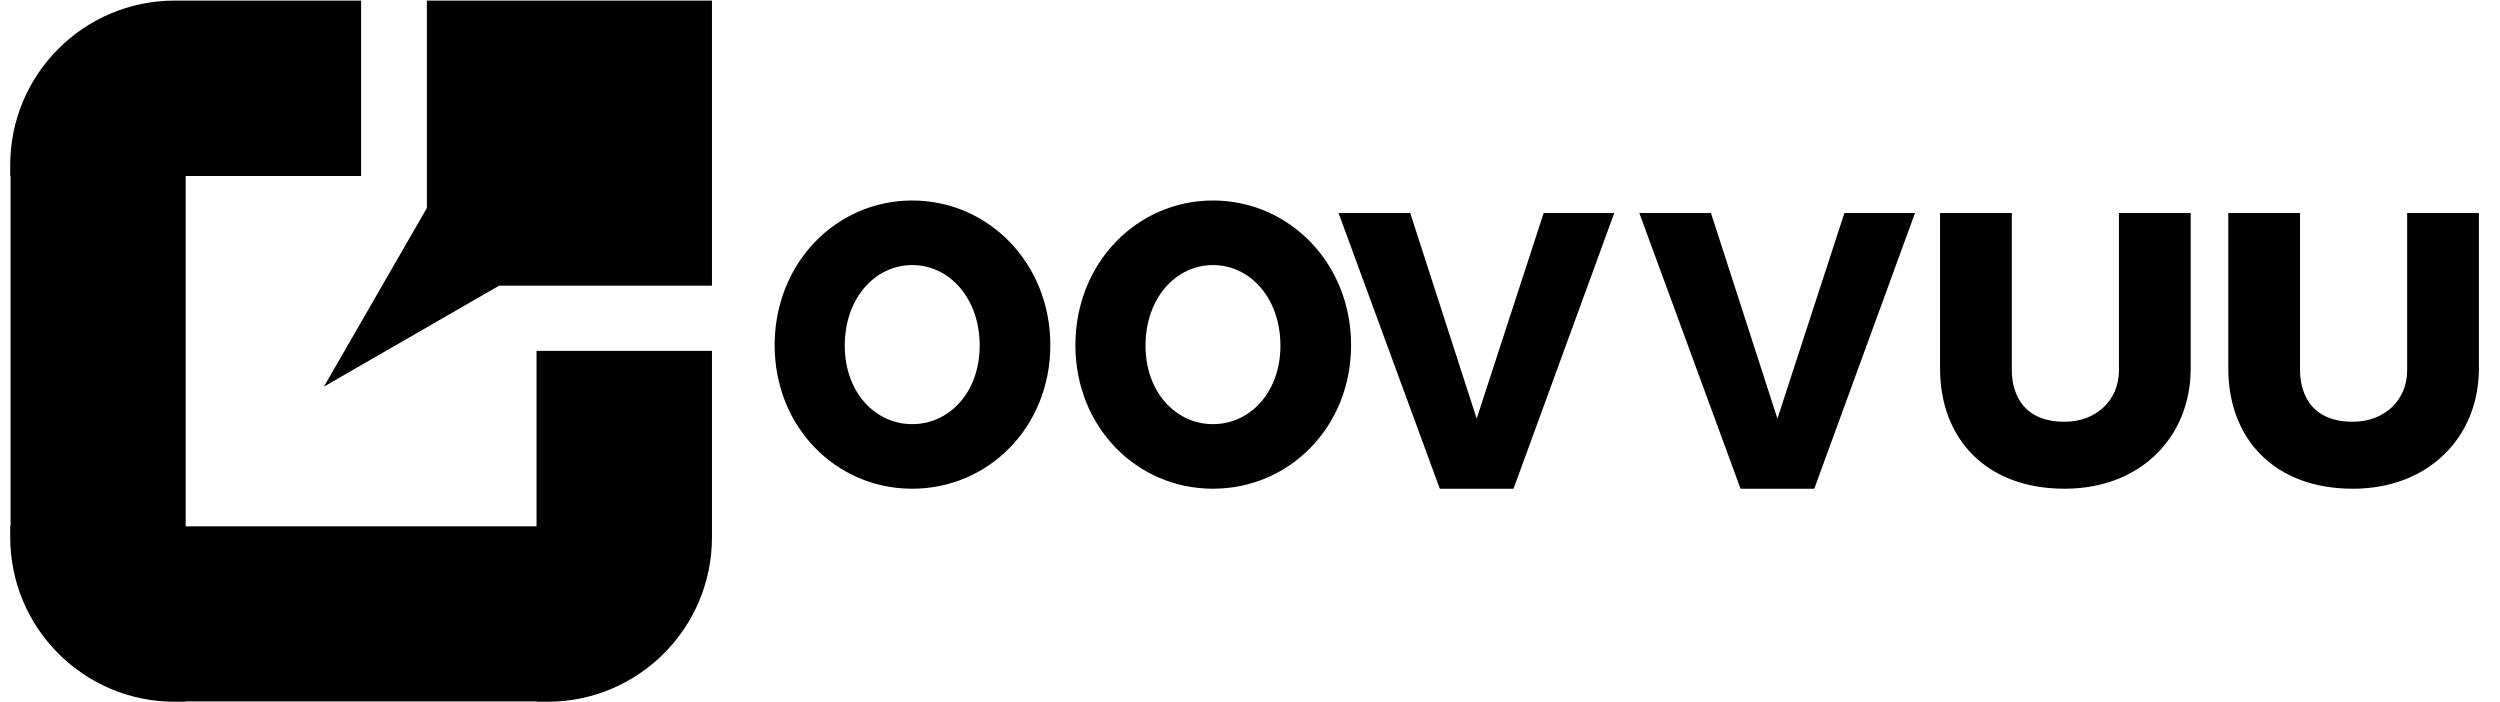<svg height="32" viewBox="0 0 212 60" width="114" xmlns="http://www.w3.org/2000/svg"><g fill-rule="evenodd"><path d="m44.998 45v-15h15v15.938c0 7.766-6.296 14.062-14.063 14.062h-.937v-.028h-29.998v.028h-.938c-7.766 0-14.062-6.296-14.062-14.062v-.938h.028v-29.95h-.028v-.937c0-7.767 6.296-14.062 14.063-14.062h15.936v15h-14.999v29.949zm15-44.95v24.376h-18.202l-14.974 8.63 8.8-15.27v-17.736h24.376z"/><path d="m82.888 29.555c0-4.061-2.59-6.891-5.768-6.891-3.179 0-5.768 2.83-5.768 6.891 0 3.97 2.59 6.709 5.768 6.709 3.179 0 5.768-2.738 5.768-6.709zm6.04-.045c0 7.027-5.314 12.276-11.808 12.276s-11.763-5.25-11.763-12.276c0-7.028 5.27-12.367 11.763-12.367 6.494 0 11.809 5.34 11.809 12.367zm19.674.045c0-4.061-2.588-6.891-5.768-6.891s-5.767 2.83-5.767 6.891c0 3.97 2.588 6.709 5.767 6.709 3.18 0 5.768-2.738 5.768-6.709zm6.04-.045c0 7.027-5.313 12.276-11.808 12.276-6.494 0-11.763-5.25-11.763-12.276 0-7.028 5.269-12.367 11.763-12.367 6.495 0 11.809 5.34 11.809 12.367zm13.89 12.276h-6.304l-8.657-23.572h6.128l5.681 17.576 5.727-17.576h6.036zm25.714 0h-6.303l-8.657-23.572h6.126l5.682 17.576 5.727-17.576h6.036zm21.399 0c-6.694 0-10.645-4.25-10.645-10.287v-13.285h6.135v13.464c0 1.296.466 4.383 4.51 4.383 2.695 0 4.648-1.835 4.648-4.383v-13.464h6.136v13.286c0 5.858-4.278 10.287-10.784 10.287m24.642-.001c-6.692 0-10.644-4.25-10.644-10.287v-13.285h6.136v13.464c0 1.296.465 4.383 4.508 4.383 2.697 0 4.649-1.835 4.649-4.383v-13.464h6.135v13.286c0 5.858-4.277 10.287-10.784 10.287"/></g></svg>
